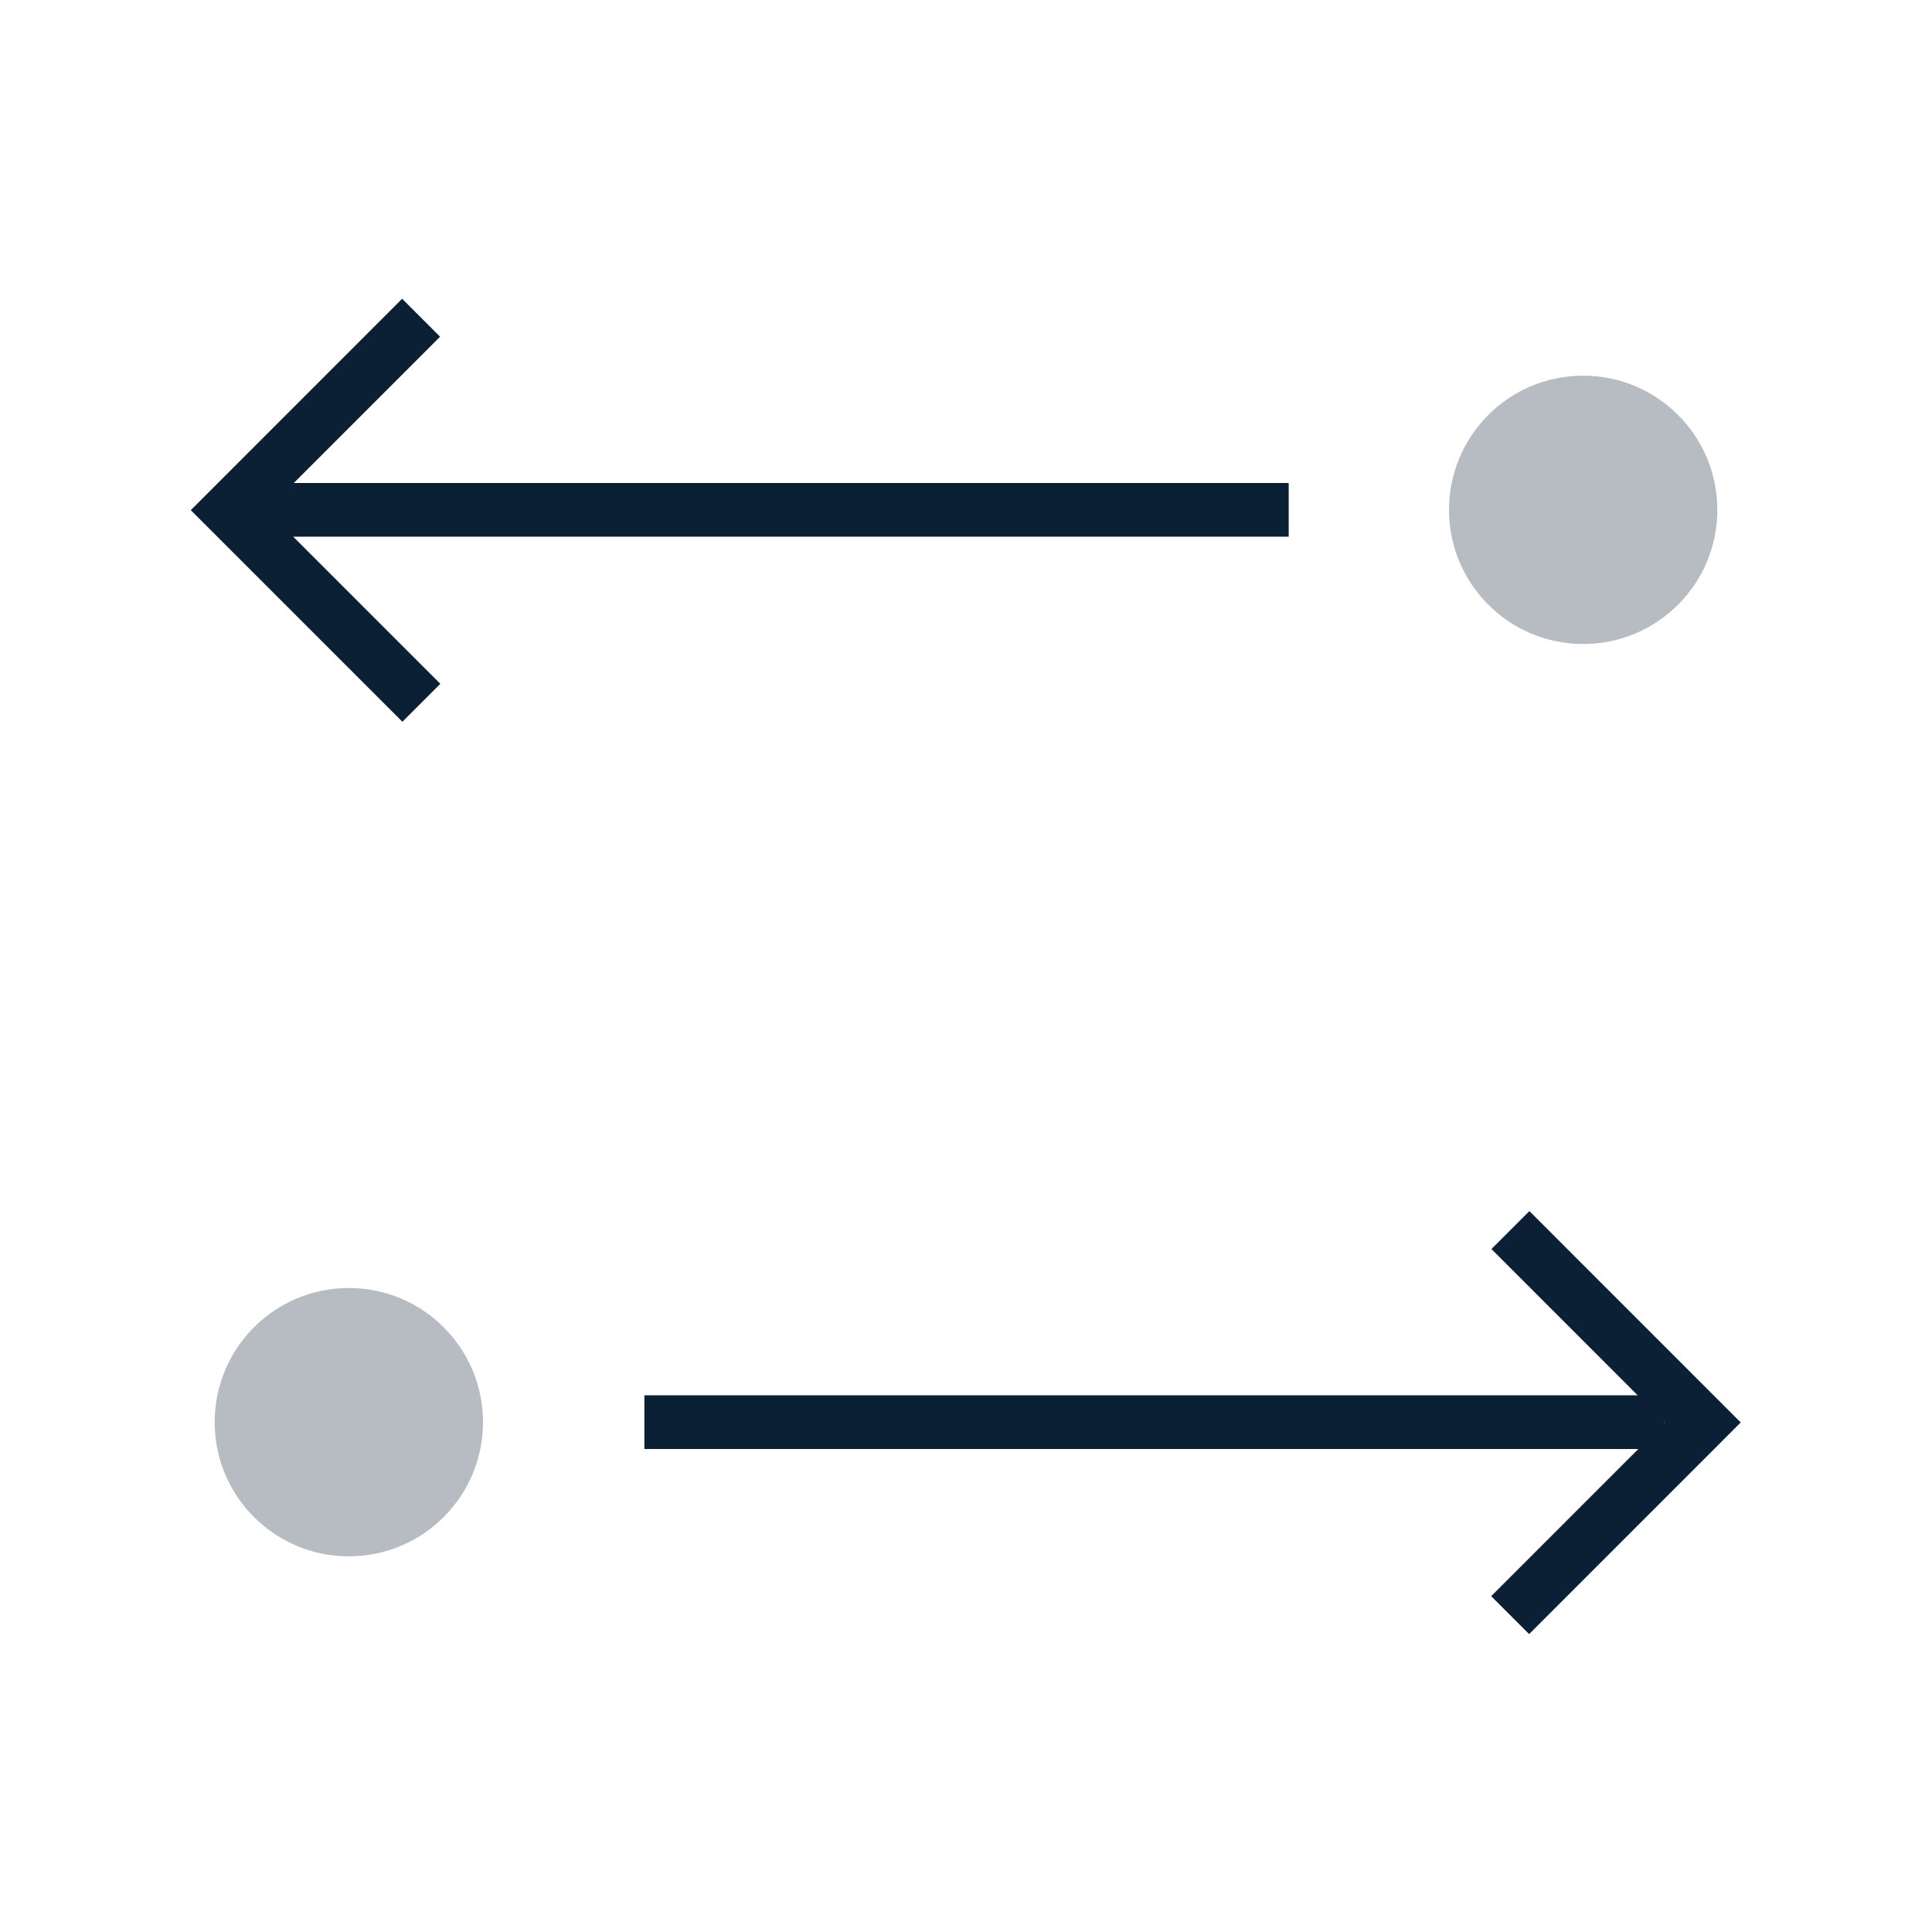 <svg xmlns="http://www.w3.org/2000/svg" width="36" height="36" viewBox="0 0 36 36"><g fill="#0B1F35" fill-rule="evenodd"><path fill-rule="nonzero" d="M5.474 9L8.2 6.274l-.707-.707-3.938 3.939.004.004 3.939 3.939.707-.707L5.463 10h18.55V9H5.474zm25.042 17l-2.725-2.726.707-.707 3.938 3.939-.005.004-3.938 3.939-.707-.707L30.528 27H12.007v-1h18.51zm.497.496v.019l.009-.01-.01-.009z"/><circle cx="6.5" cy="26.5" r="2.5" opacity=".3" transform="matrix(-1 0 0 1 13 0)"/><circle cx="29.5" cy="9.5" r="2.5" opacity=".3" transform="matrix(-1 0 0 1 59 0)"/></g></svg>
